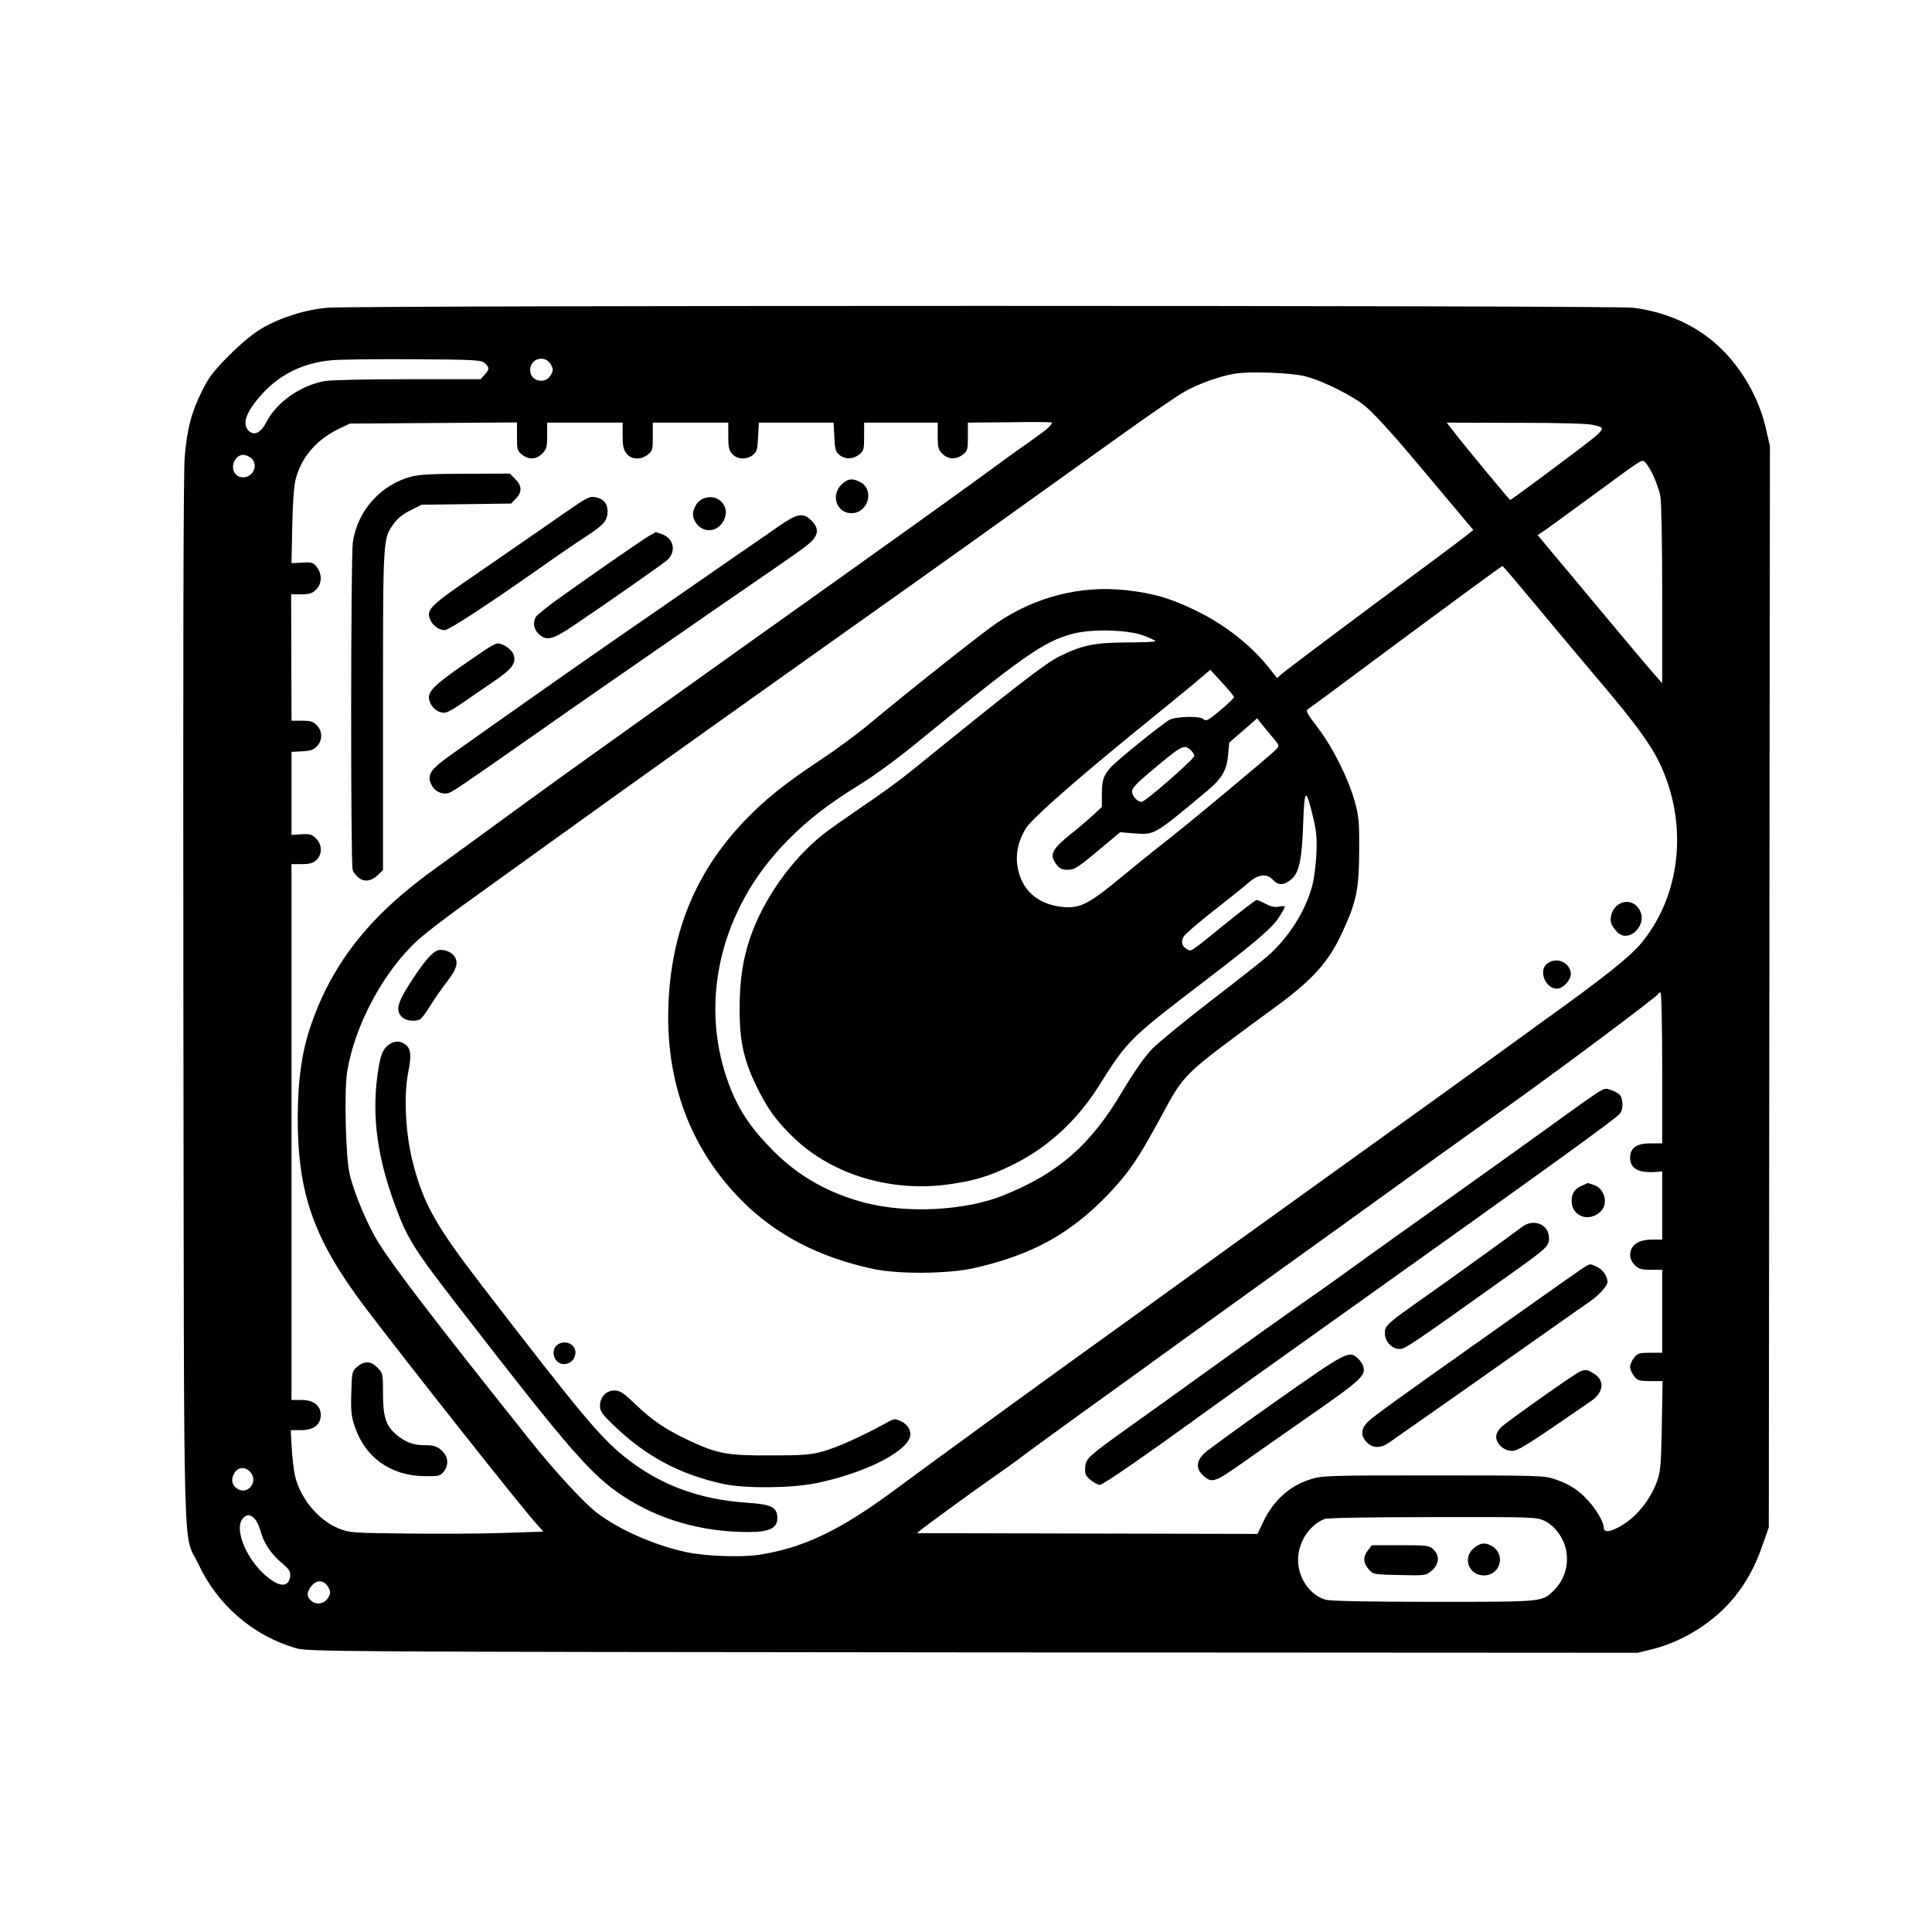 <?xml version="1.0" standalone="no"?>
<!DOCTYPE svg PUBLIC "-//W3C//DTD SVG 20010904//EN"
 "http://www.w3.org/TR/2001/REC-SVG-20010904/DTD/svg10.dtd">
<svg version="1.0" xmlns="http://www.w3.org/2000/svg"
 width="1024pt" height="1024pt" viewBox="0 0 1024 1024"
 preserveAspectRatio="xMidYMid meet">
<g transform="translate(0,1024) scale(0.1,-0.1)"
fill="#000000" stroke="none">
<path d="M1738 8609 c-117 -9 -253 -52 -353 -111 -44 -26 -108 -79 -171 -142
-82 -83 -108 -116 -142 -186 -58 -115 -80 -202 -93 -350 -7 -83 -9 -1046 -7
-2890 4 -3103 -4 -2803 79 -2979 102 -219 292 -382 519 -447 63 -18 185 -19
3588 -22 l3523 -2 81 20 c166 43 325 145 431 275 65 81 110 164 149 276 l33
94 3 2865 3 2865 -21 92 c-37 163 -127 321 -248 435 -120 113 -279 185 -457
207 -107 13 -6759 13 -6917 0z m832 -294 c25 -23 25 -33 -2 -62 l-21 -23 -387
0 c-219 0 -410 -4 -441 -10 -130 -25 -254 -113 -308 -219 -28 -54 -63 -72 -91
-46 -41 37 -15 106 74 202 93 100 212 158 356 173 41 5 238 7 437 6 335 -2
364 -4 383 -21z m350 -7 c13 -25 13 -31 0 -55 -30 -53 -110 -34 -110 25 0 63
79 84 110 30z m4000 -63 c94 -24 256 -106 321 -162 61 -53 176 -183 384 -433
76 -91 148 -177 161 -192 l23 -27 -42 -33 c-23 -19 -109 -83 -191 -144 -327
-241 -762 -567 -784 -587 l-23 -21 -27 34 c-101 133 -243 246 -406 325 -132
64 -223 91 -368 107 -238 26 -478 -34 -682 -172 -75 -50 -466 -360 -686 -543
-57 -48 -170 -131 -250 -184 -192 -127 -300 -214 -410 -330 -252 -267 -381
-578 -397 -963 -17 -411 114 -765 386 -1041 183 -184 411 -303 701 -365 132
-28 393 -26 529 4 310 70 513 181 717 394 106 112 153 180 269 393 140 257
103 221 629 608 185 137 268 229 338 380 78 167 91 232 92 437 1 154 -2 185
-23 260 -33 121 -117 290 -197 394 -53 69 -65 90 -53 96 8 5 134 98 280 207
458 340 747 553 753 553 2 0 88 -101 191 -225 103 -124 246 -294 317 -378 188
-221 276 -340 325 -443 154 -324 112 -706 -104 -960 -60 -70 -205 -185 -508
-402 -55 -40 -163 -118 -240 -174 -144 -104 -423 -306 -1095 -788 -212 -152
-473 -340 -580 -418 -107 -77 -247 -178 -310 -224 -341 -244 -987 -714 -1230
-894 -284 -209 -477 -300 -710 -335 -99 -14 -284 -7 -385 15 -168 37 -351 117
-470 207 -68 51 -228 225 -357 387 -503 631 -714 906 -800 1043 -60 95 -131
264 -155 367 -21 91 -29 439 -13 541 40 249 196 538 379 702 38 34 136 109
217 168 82 59 302 217 489 352 413 298 1082 774 1750 1248 173 122 662 471
1238 884 164 118 329 231 365 251 75 42 183 81 264 95 78 14 301 6 378 -14z
m-1371 -278 c-19 -16 -61 -47 -94 -70 -33 -22 -134 -95 -225 -162 -157 -115
-590 -425 -1230 -880 -138 -98 -717 -512 -995 -711 -110 -79 -292 -211 -405
-294 -113 -83 -239 -174 -280 -204 -350 -248 -553 -500 -669 -831 -50 -142
-72 -291 -73 -495 -1 -405 84 -647 357 -1009 219 -289 829 -1061 908 -1147
l37 -42 -212 -7 c-117 -4 -348 -5 -513 -3 -288 3 -302 4 -360 27 -109 44 -207
163 -233 286 -6 28 -13 92 -16 143 l-5 92 55 0 c66 0 104 29 104 80 0 50 -38
80 -102 80 l-53 0 0 1420 0 1420 54 0 c42 0 60 5 78 22 32 30 31 81 -2 114
-22 22 -33 25 -78 22 l-52 -3 0 220 0 220 56 3 c45 2 61 8 79 27 30 32 30 78
0 110 -20 21 -33 25 -79 25 l-56 0 -1 335 -1 335 54 0 c44 0 58 5 78 25 32 31
33 82 4 120 -20 24 -27 26 -78 23 l-56 -3 4 195 c2 124 9 215 18 250 30 117
112 212 233 269 l55 26 443 3 442 3 0 -75 c0 -69 2 -76 26 -95 36 -29 76 -27
108 5 23 24 26 35 26 95 l0 69 200 0 200 0 0 -69 c0 -54 4 -74 21 -95 26 -33
75 -35 113 -5 24 19 26 26 26 95 l0 74 200 0 200 0 0 -72 c0 -60 4 -76 22 -95
27 -29 77 -30 109 -4 20 16 24 30 27 95 l4 76 198 0 198 0 4 -76 c3 -65 7 -79
27 -95 30 -25 72 -24 105 2 24 19 26 26 26 95 l0 74 195 0 195 0 0 -70 c0 -62
3 -74 25 -95 30 -31 73 -32 109 -4 24 19 26 26 26 95 l0 74 218 2 c119 2 221
1 226 -1 5 -2 -6 -18 -25 -34z m2899 20 c72 -20 88 -3 -251 -257 -104 -77
-190 -140 -192 -140 -5 0 -251 298 -303 366 l-34 44 369 -1 c247 0 382 -4 411
-12z m-7120 -173 c44 -31 17 -104 -39 -104 -53 0 -73 64 -33 105 20 19 44 19
72 -1z m7430 -84 c17 -36 37 -89 42 -119 6 -31 10 -256 10 -523 l0 -469 -46
52 c-25 28 -145 171 -267 317 -122 147 -250 300 -285 341 l-62 75 52 35 c28
20 128 93 222 162 267 196 270 198 286 196 8 -1 30 -31 48 -67z m-2696 -859
c32 -12 60 -25 62 -29 2 -4 -64 -7 -147 -7 -176 -1 -238 -13 -362 -74 -76 -38
-226 -154 -781 -604 -60 -49 -176 -134 -259 -189 -82 -56 -178 -123 -212 -150
-169 -134 -320 -348 -389 -554 -38 -115 -54 -224 -54 -374 0 -164 21 -263 84
-396 61 -128 111 -197 208 -289 205 -194 516 -285 819 -242 139 20 214 43 338
104 183 90 338 232 453 414 155 247 163 254 573 567 260 199 347 273 383 329
18 27 32 53 32 57 0 4 -14 5 -30 1 -22 -5 -42 -1 -71 14 -22 12 -44 21 -49 21
-5 0 -77 -55 -160 -122 -197 -160 -185 -152 -208 -139 -27 14 -34 38 -19 66 6
12 80 76 162 140 83 65 168 133 189 152 49 41 92 44 126 7 28 -29 60 -26 98 9
39 36 53 108 59 291 7 191 14 196 54 29 17 -72 20 -107 16 -193 -3 -58 -13
-132 -22 -165 -36 -135 -126 -276 -238 -374 -31 -27 -167 -134 -304 -239 -136
-105 -275 -219 -309 -254 -38 -40 -94 -120 -155 -222 -168 -285 -338 -433
-629 -551 -203 -82 -510 -98 -735 -40 -191 50 -348 138 -481 270 -115 115
-181 209 -230 331 -179 443 -62 955 301 1320 113 114 206 186 389 300 70 43
205 142 299 220 557 455 669 534 819 574 103 28 297 23 380 -9z m478 -326 c0
-10 -105 -101 -137 -119 -9 -5 -19 -4 -26 3 -17 17 -143 14 -178 -4 -38 -20
-287 -222 -314 -254 -38 -46 -44 -66 -45 -137 l0 -71 -47 -44 c-27 -24 -70
-62 -98 -84 -122 -96 -137 -124 -94 -179 15 -19 29 -26 56 -26 40 0 56 11 194
127 l86 72 74 -6 c110 -8 103 -12 387 225 78 65 104 110 111 189 l6 67 74 64
74 65 19 -24 c10 -13 37 -46 59 -72 40 -47 41 -48 23 -69 -27 -29 -514 -435
-618 -513 -22 -17 -111 -89 -199 -161 -180 -149 -225 -172 -323 -160 -110 13
-187 71 -219 165 -29 85 -17 172 34 253 36 56 296 283 686 598 65 52 156 128
204 167 l86 73 62 -68 c35 -37 63 -71 63 -77z m-228 -282 c10 -9 18 -22 18
-29 0 -17 -260 -244 -279 -244 -23 0 -51 31 -51 56 0 16 25 43 88 96 179 151
187 155 224 121z m2498 -1683 l0 -400 -62 0 c-74 0 -108 -24 -108 -75 0 -60
44 -84 143 -76 l27 2 0 -180 0 -181 -51 0 c-77 0 -118 -29 -119 -83 0 -17 10
-38 25 -52 20 -21 34 -25 85 -25 l60 0 0 -220 0 -220 -64 0 c-58 0 -67 -3 -85
-26 -12 -15 -21 -37 -21 -49 0 -12 9 -34 21 -49 18 -23 27 -26 86 -26 l65 0
-4 -237 c-4 -212 -7 -244 -26 -296 -42 -114 -130 -212 -227 -253 -38 -16 -55
-12 -55 12 0 26 -40 95 -83 141 -52 57 -99 87 -176 113 -58 19 -83 20 -645 20
-555 0 -587 -1 -648 -20 -111 -34 -197 -111 -251 -223 l-32 -67 -903 2 -902 2
28 23 c56 43 269 198 366 266 55 38 125 88 155 111 31 24 178 131 326 238 149
107 385 277 525 379 140 101 305 220 365 263 208 149 810 582 1000 720 105 75
289 207 410 293 252 180 748 551 753 564 2 5 8 9 13 9 5 0 9 -164 9 -400z
m-7485 -2140 c51 -57 -20 -135 -77 -83 -22 20 -23 51 -2 81 19 27 55 28 79 2z
m24 -249 c11 -11 25 -39 31 -63 17 -65 55 -122 111 -170 42 -35 49 -47 47 -71
-7 -67 -65 -60 -144 15 -97 92 -152 240 -107 290 21 23 38 23 62 -1z m6838
-12 c53 -26 99 -87 113 -152 17 -81 -8 -163 -67 -219 -61 -59 -54 -58 -635
-58 -341 0 -547 4 -571 11 -83 23 -147 115 -147 211 0 94 59 184 140 217 15 6
238 10 574 10 536 1 551 0 593 -20z m-6447 -351 c13 -25 13 -31 0 -55 -19 -34
-63 -42 -91 -17 -25 22 -24 45 2 78 28 35 67 32 89 -6z"/>
<path d="M8573 5442 c-34 -26 -47 -80 -26 -111 9 -15 24 -31 32 -38 59 -46
147 41 116 114 -22 53 -79 69 -122 35z"/>
<path d="M2320 5203 c-28 -10 -63 -48 -122 -136 -91 -136 -105 -180 -68 -217
20 -20 63 -26 94 -14 9 3 32 34 53 68 20 33 61 92 90 130 57 73 66 109 36 144
-19 21 -59 33 -83 25z"/>
<path d="M8202 5134 c-50 -35 -13 -134 50 -134 37 0 81 54 73 89 -13 55 -76
78 -123 45z"/>
<path d="M2057 4700 c-31 -24 -43 -59 -57 -163 -29 -220 1 -436 96 -691 65
-175 98 -227 349 -551 572 -739 688 -873 858 -985 188 -124 417 -190 662 -190
114 0 155 20 155 74 0 57 -31 73 -158 81 -259 17 -469 96 -656 247 -128 104
-233 230 -751 903 -246 320 -311 435 -367 654 -39 152 -49 354 -24 479 18 90
14 125 -17 147 -29 21 -60 19 -90 -5z"/>
<path d="M2963 3118 c-50 -24 -31 -108 26 -108 34 0 61 27 61 62 0 41 -46 65
-87 46z"/>
<path d="M3202 2847 c-14 -15 -22 -36 -22 -57 0 -29 10 -44 68 -100 173 -168
353 -265 589 -316 115 -24 357 -22 489 5 241 49 463 156 495 239 13 33 -6 70
-45 89 -33 15 -36 15 -83 -11 -119 -66 -256 -128 -329 -148 -68 -19 -106 -22
-279 -22 -230 -1 -280 8 -431 78 -125 59 -195 106 -285 192 -65 62 -83 74
-112 74 -22 0 -41 -8 -55 -23z"/>
<path d="M2180 7714 c-164 -44 -286 -182 -310 -349 -11 -78 -12 -1695 -1
-1734 3 -13 18 -33 33 -44 32 -24 68 -17 104 18 l24 24 0 849 c0 929 -1 906
59 989 19 26 50 51 88 69 l58 29 237 3 237 3 25 26 c34 34 33 68 -3 104 l-29
29 -234 -1 c-172 0 -247 -4 -288 -15z"/>
<path d="M4459 7671 c-57 -58 -24 -151 54 -151 89 0 124 125 46 165 -42 22
-67 18 -100 -14z"/>
<path d="M3055 7564 c-38 -26 -113 -77 -165 -114 -52 -36 -208 -144 -346 -239
-265 -181 -285 -200 -265 -253 12 -31 47 -58 78 -58 22 0 233 138 513 335 80
57 184 128 232 159 100 65 118 86 118 137 0 41 -22 66 -66 74 -23 5 -43 -3
-99 -41z"/>
<path d="M3724 7596 c-35 -15 -60 -69 -48 -102 28 -79 121 -87 160 -13 39 76
-33 150 -112 115z"/>
<path d="M4129 7452 c-46 -32 -142 -99 -214 -148 -195 -135 -512 -355 -669
-463 -141 -97 -653 -457 -848 -596 -117 -83 -135 -109 -113 -161 16 -38 61
-59 96 -46 24 10 81 48 379 257 204 143 346 242 505 352 72 49 213 148 315
218 102 71 255 177 340 235 314 216 346 238 378 268 41 39 42 74 3 113 -44 43
-73 39 -172 -29z"/>
<path d="M3444 7402 c-32 -18 -271 -183 -477 -330 -64 -46 -122 -92 -127 -102
-17 -31 -11 -65 15 -90 41 -39 74 -31 186 45 187 126 474 327 496 347 49 45
34 115 -29 137 -17 6 -31 11 -32 11 -1 -1 -15 -9 -32 -18z"/>
<path d="M2574 6797 c-287 -194 -317 -222 -295 -279 13 -36 54 -62 85 -54 13
3 52 26 87 50 35 25 107 74 160 110 104 70 128 102 110 149 -10 26 -56 57 -84
57 -8 0 -37 -15 -63 -33z"/>
<path d="M1893 2996 c-27 -24 -28 -28 -31 -138 -3 -96 0 -124 18 -178 55 -165
190 -261 368 -264 77 -1 85 1 103 23 30 36 25 84 -12 115 -25 21 -41 26 -85
26 -63 0 -105 15 -153 56 -55 46 -71 93 -71 217 0 106 -1 109 -29 138 -36 36
-70 37 -108 5z"/>
<path d="M8479 4456 c-15 -7 -132 -90 -260 -183 -129 -93 -376 -270 -549 -393
-173 -123 -394 -280 -490 -350 -96 -70 -236 -169 -310 -220 -74 -52 -272 -193
-440 -314 -168 -121 -365 -263 -439 -315 -225 -161 -236 -171 -239 -218 -3
-35 1 -44 28 -67 17 -14 39 -26 49 -26 17 0 226 144 551 380 96 69 396 284
665 475 1168 832 1521 1086 1542 1114 15 19 17 66 3 91 -5 10 -24 23 -41 29
-40 14 -39 14 -70 -3z"/>
<path d="M8383 3955 c-36 -15 -53 -41 -53 -80 0 -81 89 -115 152 -58 44 40 25
122 -33 142 -18 6 -32 11 -33 11 -1 -1 -15 -7 -33 -15z"/>
<path d="M8064 3735 c-41 -32 -347 -253 -509 -367 -203 -143 -215 -153 -215
-194 0 -44 37 -84 78 -84 29 0 59 20 592 400 188 134 200 145 200 187 0 75
-83 108 -146 58z"/>
<path d="M8393 3521 c-17 -11 -116 -80 -220 -154 -103 -73 -267 -189 -363
-257 -381 -269 -526 -374 -557 -403 -41 -38 -43 -77 -8 -112 31 -32 72 -32
116 -2 71 49 625 438 899 632 69 49 144 101 167 117 47 32 93 83 93 103 0 30
-24 65 -55 80 -40 18 -34 19 -72 -4z"/>
<path d="M6764 2814 c-192 -135 -364 -260 -381 -277 -45 -42 -45 -85 -1 -122
42 -36 59 -30 193 64 60 43 228 160 371 260 269 187 295 211 279 261 -4 11
-16 30 -28 40 -46 44 -61 36 -433 -226z"/>
<path d="M8373 2970 c-27 -11 -379 -260 -416 -294 -16 -15 -27 -36 -27 -51 0
-38 42 -75 83 -75 33 0 75 26 420 264 68 47 74 110 14 146 -35 22 -42 23 -74
10z"/>
<path d="M7811 2034 c-61 -51 -26 -144 54 -144 90 0 118 116 38 158 -33 18
-59 14 -92 -14z"/>
<path d="M7251 2024 c-28 -35 -26 -67 3 -101 24 -28 25 -28 163 -31 139 -3
140 -3 171 23 40 34 44 81 9 113 -22 21 -33 22 -174 22 l-152 0 -20 -26z"/>
</g>
</svg>
